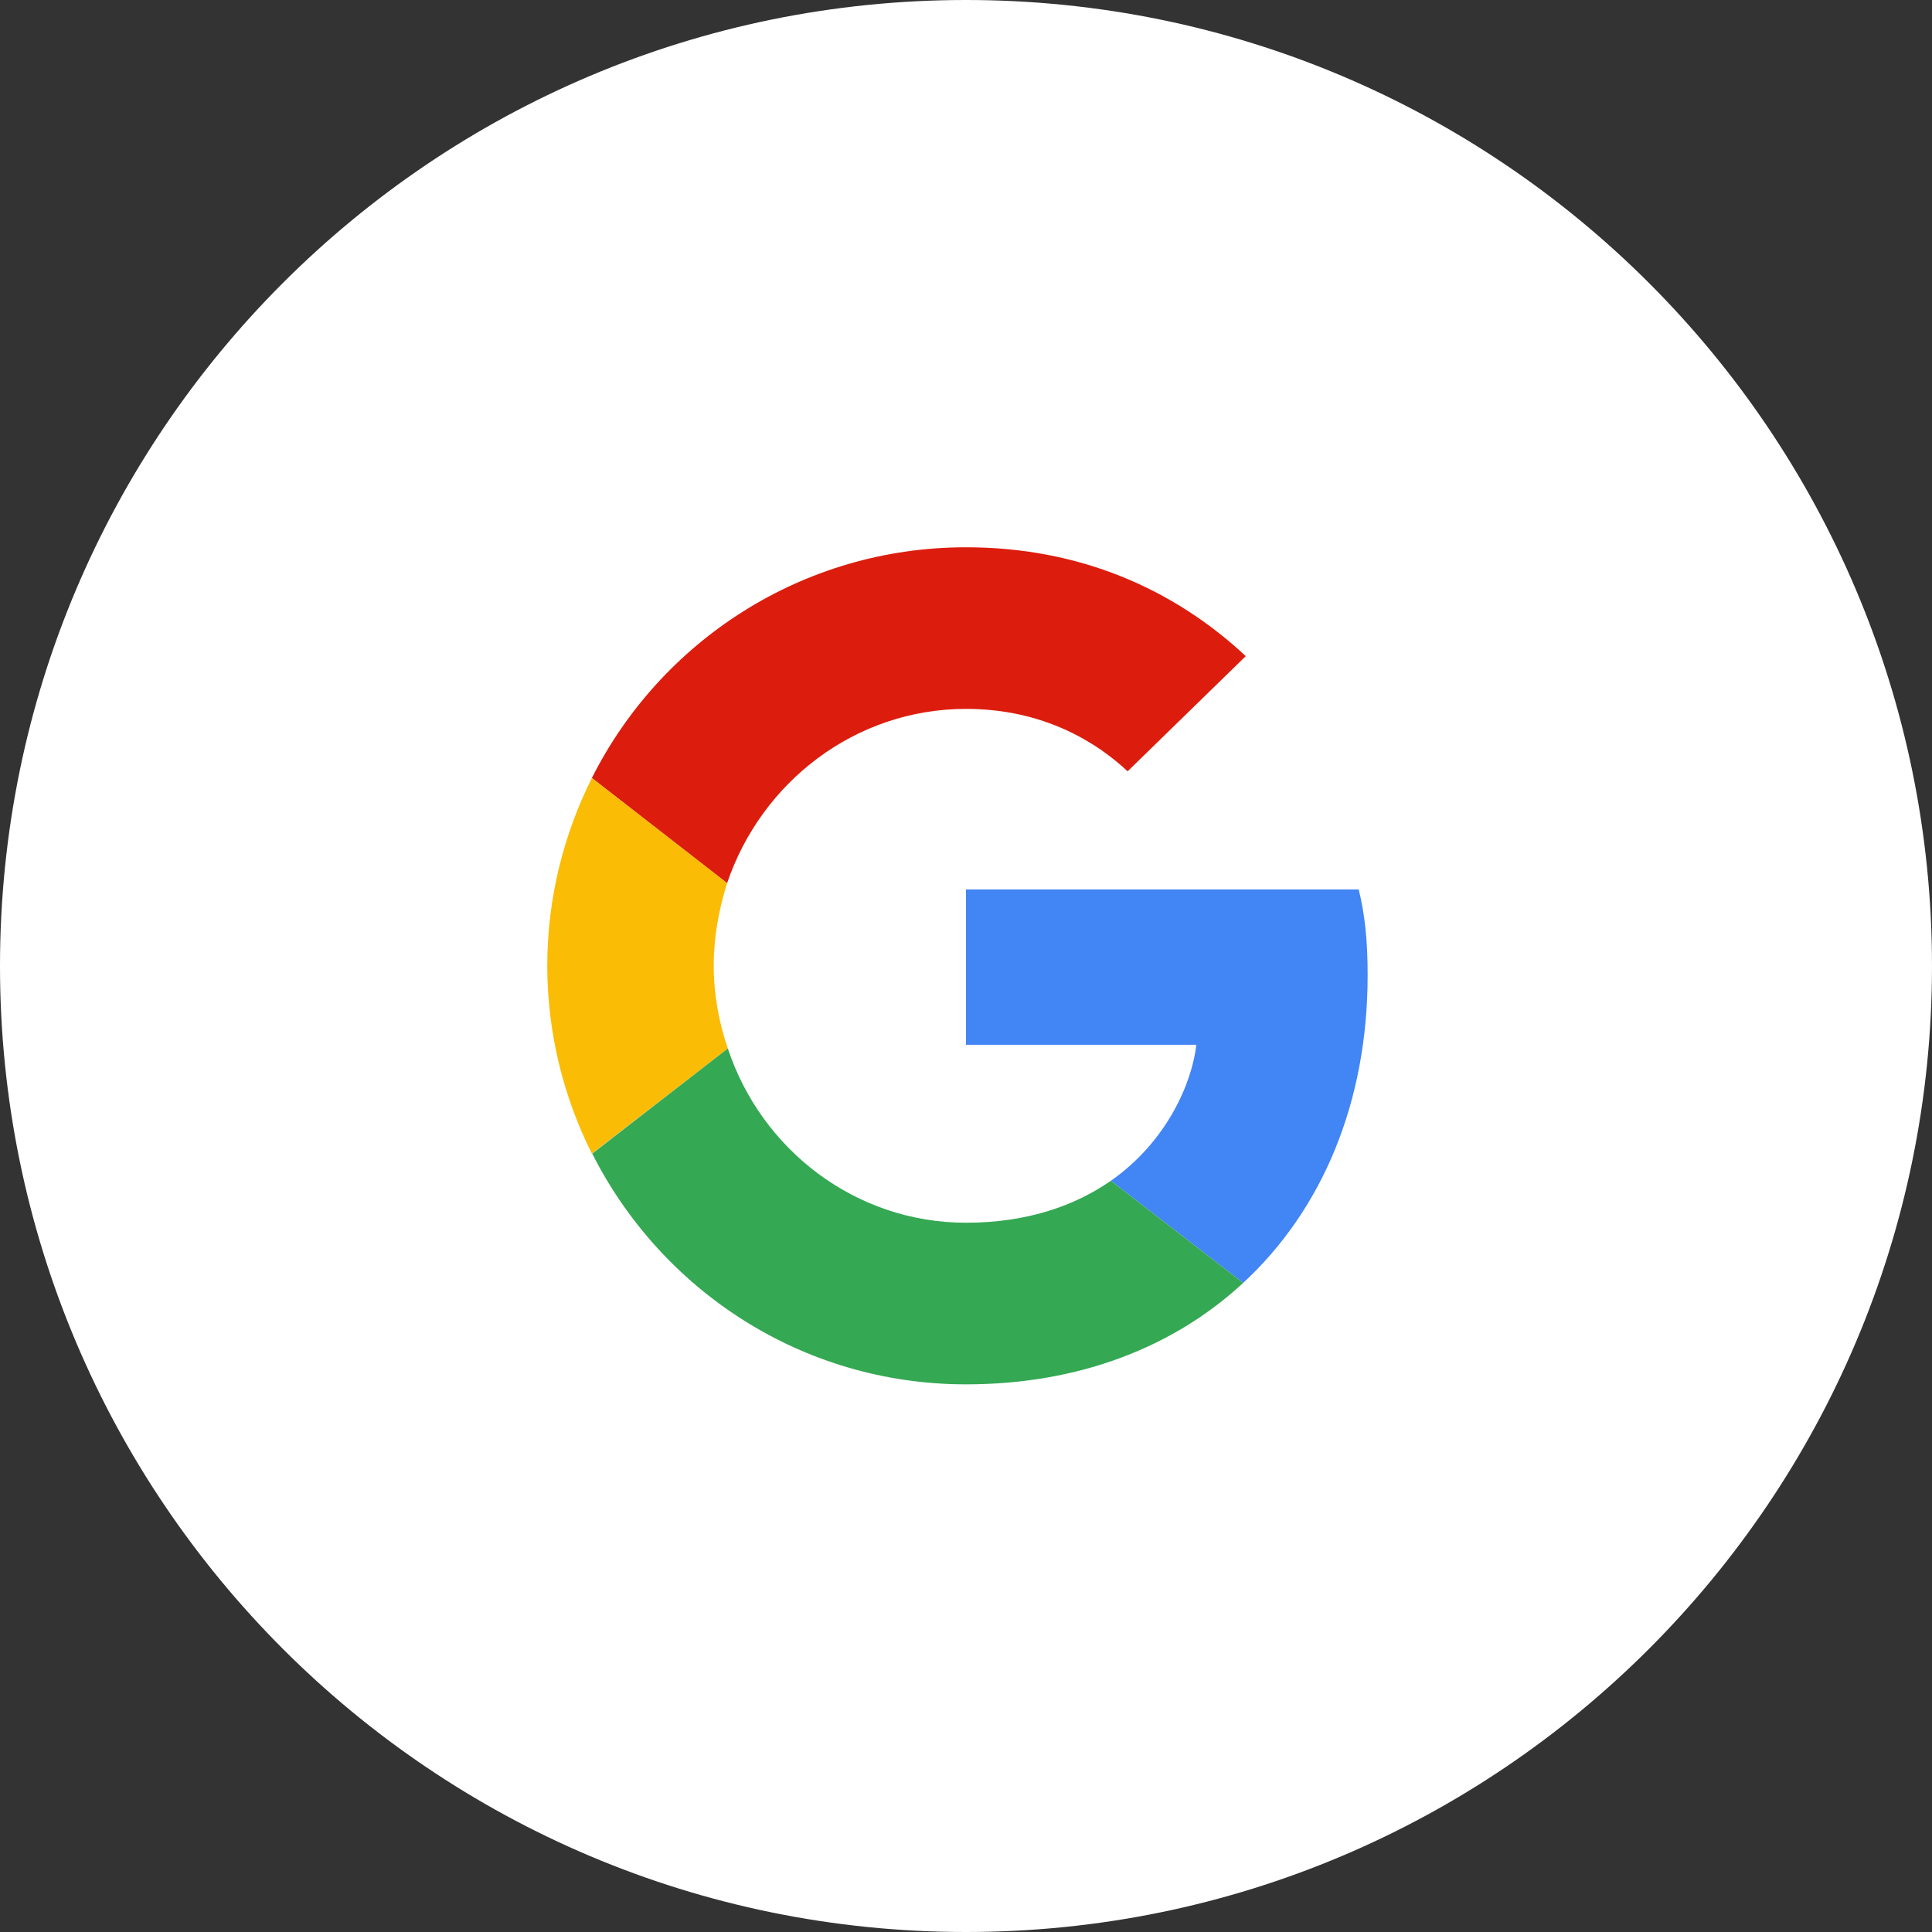 <svg width="52" height="52" viewBox="0 0 52 52" fill="none" xmlns="http://www.w3.org/2000/svg" xmlns:xlink="http://www.w3.org/1999/xlink">
	<rect x="0" y="0" width="52" height="52" fill="#333333" stroke="none"/>
	<desc>
			Created with Pixso.
	</desc>
	<defs/>
	<rect id="Google/color" rx="-0.5" width="51" height="51" transform="translate(0.5 0.5)" fill="#FFFFFF" fill-opacity="0"/>
	<path id="back" d="M0 26C0 11.64 11.64 0 26 0C40.35 0 52 11.64 52 26C52 40.35 40.35 52 26 52C11.64 52 0 40.35 0 26Z" fill="#FFFFFF" fill-opacity="1" fill-rule="nonzero"/>
	<path id="Shape" d="M26 19.08C28.11 19.08 29.54 20 30.35 20.76L33.53 17.66C31.58 15.84 29.04 14.73 26 14.73C21.59 14.73 17.78 17.26 15.93 20.94L19.57 23.77C20.49 21.05 23.02 19.08 26 19.08Z" fill="#DC1D0D" fill-opacity="1" fill-rule="nonzero"/>
	<path id="Shape" d="M36.81 26.25C36.81 25.32 36.74 24.64 36.57 23.94L26 23.94L26 28.12L32.2 28.12C32.08 29.16 31.4 30.73 29.9 31.78L33.46 34.53C35.58 32.57 36.81 29.68 36.81 26.25Z" fill="#4285F4" fill-opacity="1" fill-rule="nonzero"/>
	<path id="Shape" d="M19.59 28.22C19.35 27.52 19.21 26.77 19.21 25.99C19.21 25.22 19.35 24.47 19.57 23.77L15.93 20.94C15.17 22.46 14.73 24.18 14.73 25.99C14.73 27.81 15.17 29.53 15.93 31.05L19.59 28.22Z" fill="#FBBC05" fill-opacity="1" fill-rule="nonzero"/>
	<path id="Shape" d="M26 37.26C29.04 37.26 31.59 36.26 33.46 34.53L29.9 31.78C28.95 32.44 27.67 32.91 26 32.91C23.02 32.91 20.49 30.94 19.59 28.22L15.94 31.05C17.8 34.73 21.59 37.26 26 37.26Z" fill="#34A853" fill-opacity="1" fill-rule="nonzero"/>
</svg>
